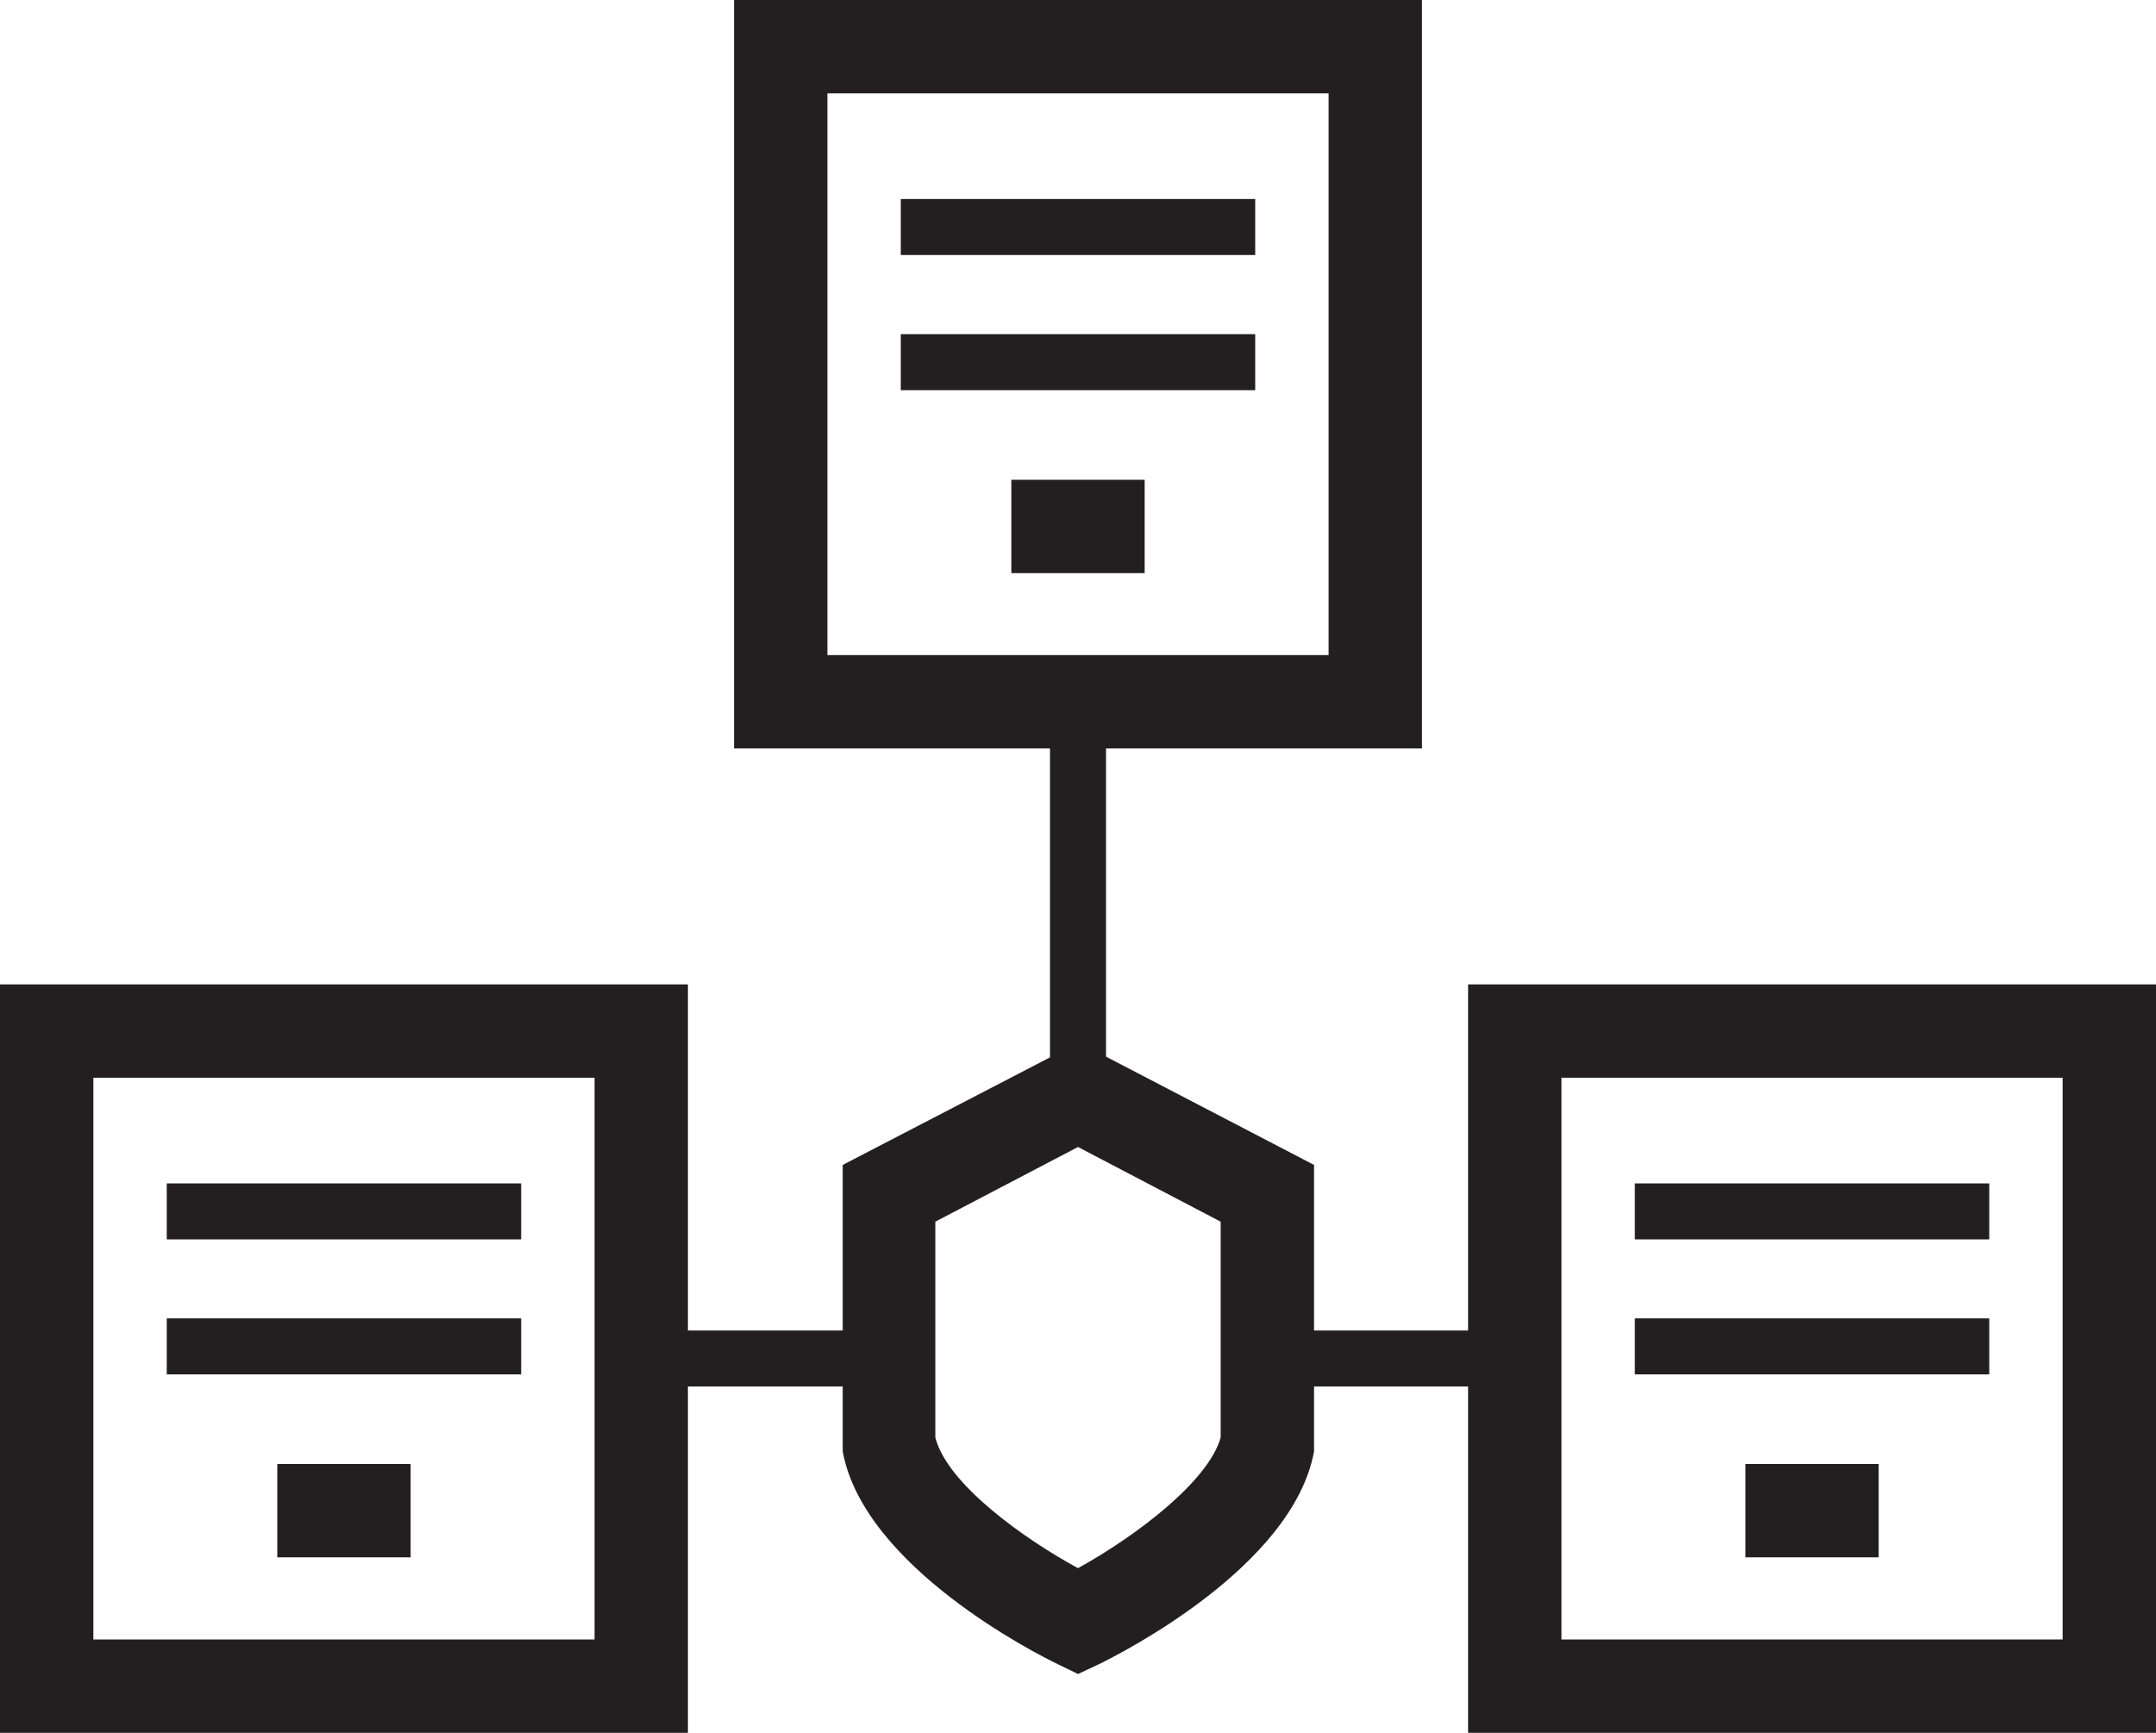 <svg id="Layer_1" data-name="Layer 1" xmlns="http://www.w3.org/2000/svg" viewBox="0 0 115.46 92.82"><defs><style>.cls-1{fill:#231f20;}</style></defs><title>icon-system-gateways</title><path class="cls-1" d="M57.73,89.67l-1.09-.53c-1.06-.51-10.37-5.19-11.51-11.39l0-.45V62.4l12.64-6.56L70.37,62.4l0,15.35c-1.14,6.2-10.45,10.87-11.51,11.39ZM50.09,77c0.64,2.53,4.87,5.5,7.64,7,3.15-1.74,7-4.68,7.64-7V65.44l-7.64-4-7.64,4V77Z" transform="translate(0 0)"/><rect class="cls-1" x="56.23" y="37.59" width="3" height="23.32"/><rect class="cls-1" x="34.34" y="71.27" width="13.12" height="3"/><path class="cls-1" d="M36.84,92.82H0V52.73H36.84v40.1ZM5,87.82H31.84V57.73H5v30.1Z" transform="translate(0 0)"/><rect class="cls-1" x="8.93" y="63.39" width="18.98" height="3"/><rect class="cls-1" x="8.93" y="70.62" width="18.98" height="3"/><rect class="cls-1" x="14.85" y="78.42" width="7.14" height="5"/><rect class="cls-1" x="68" y="71.27" width="13.12" height="3"/><path class="cls-1" d="M115.46,92.82H78.62V52.73h36.84v40.1Zm-31.84-5h26.84V57.73H83.62v30.1Z" transform="translate(0 0)"/><rect class="cls-1" x="87.55" y="63.39" width="18.98" height="3"/><rect class="cls-1" x="87.55" y="70.62" width="18.98" height="3"/><rect class="cls-1" x="93.47" y="78.42" width="7.14" height="5"/><path class="cls-1" d="M76.15,40.09H39.31V0H76.15V40.09Zm-31.84-5H71.15V5H44.31V35.09Z" transform="translate(0 0)"/><rect class="cls-1" x="48.24" y="10.66" width="18.98" height="3"/><rect class="cls-1" x="48.24" y="17.9" width="18.98" height="3"/><rect class="cls-1" x="54.16" y="25.7" width="7.14" height="5"/></svg>